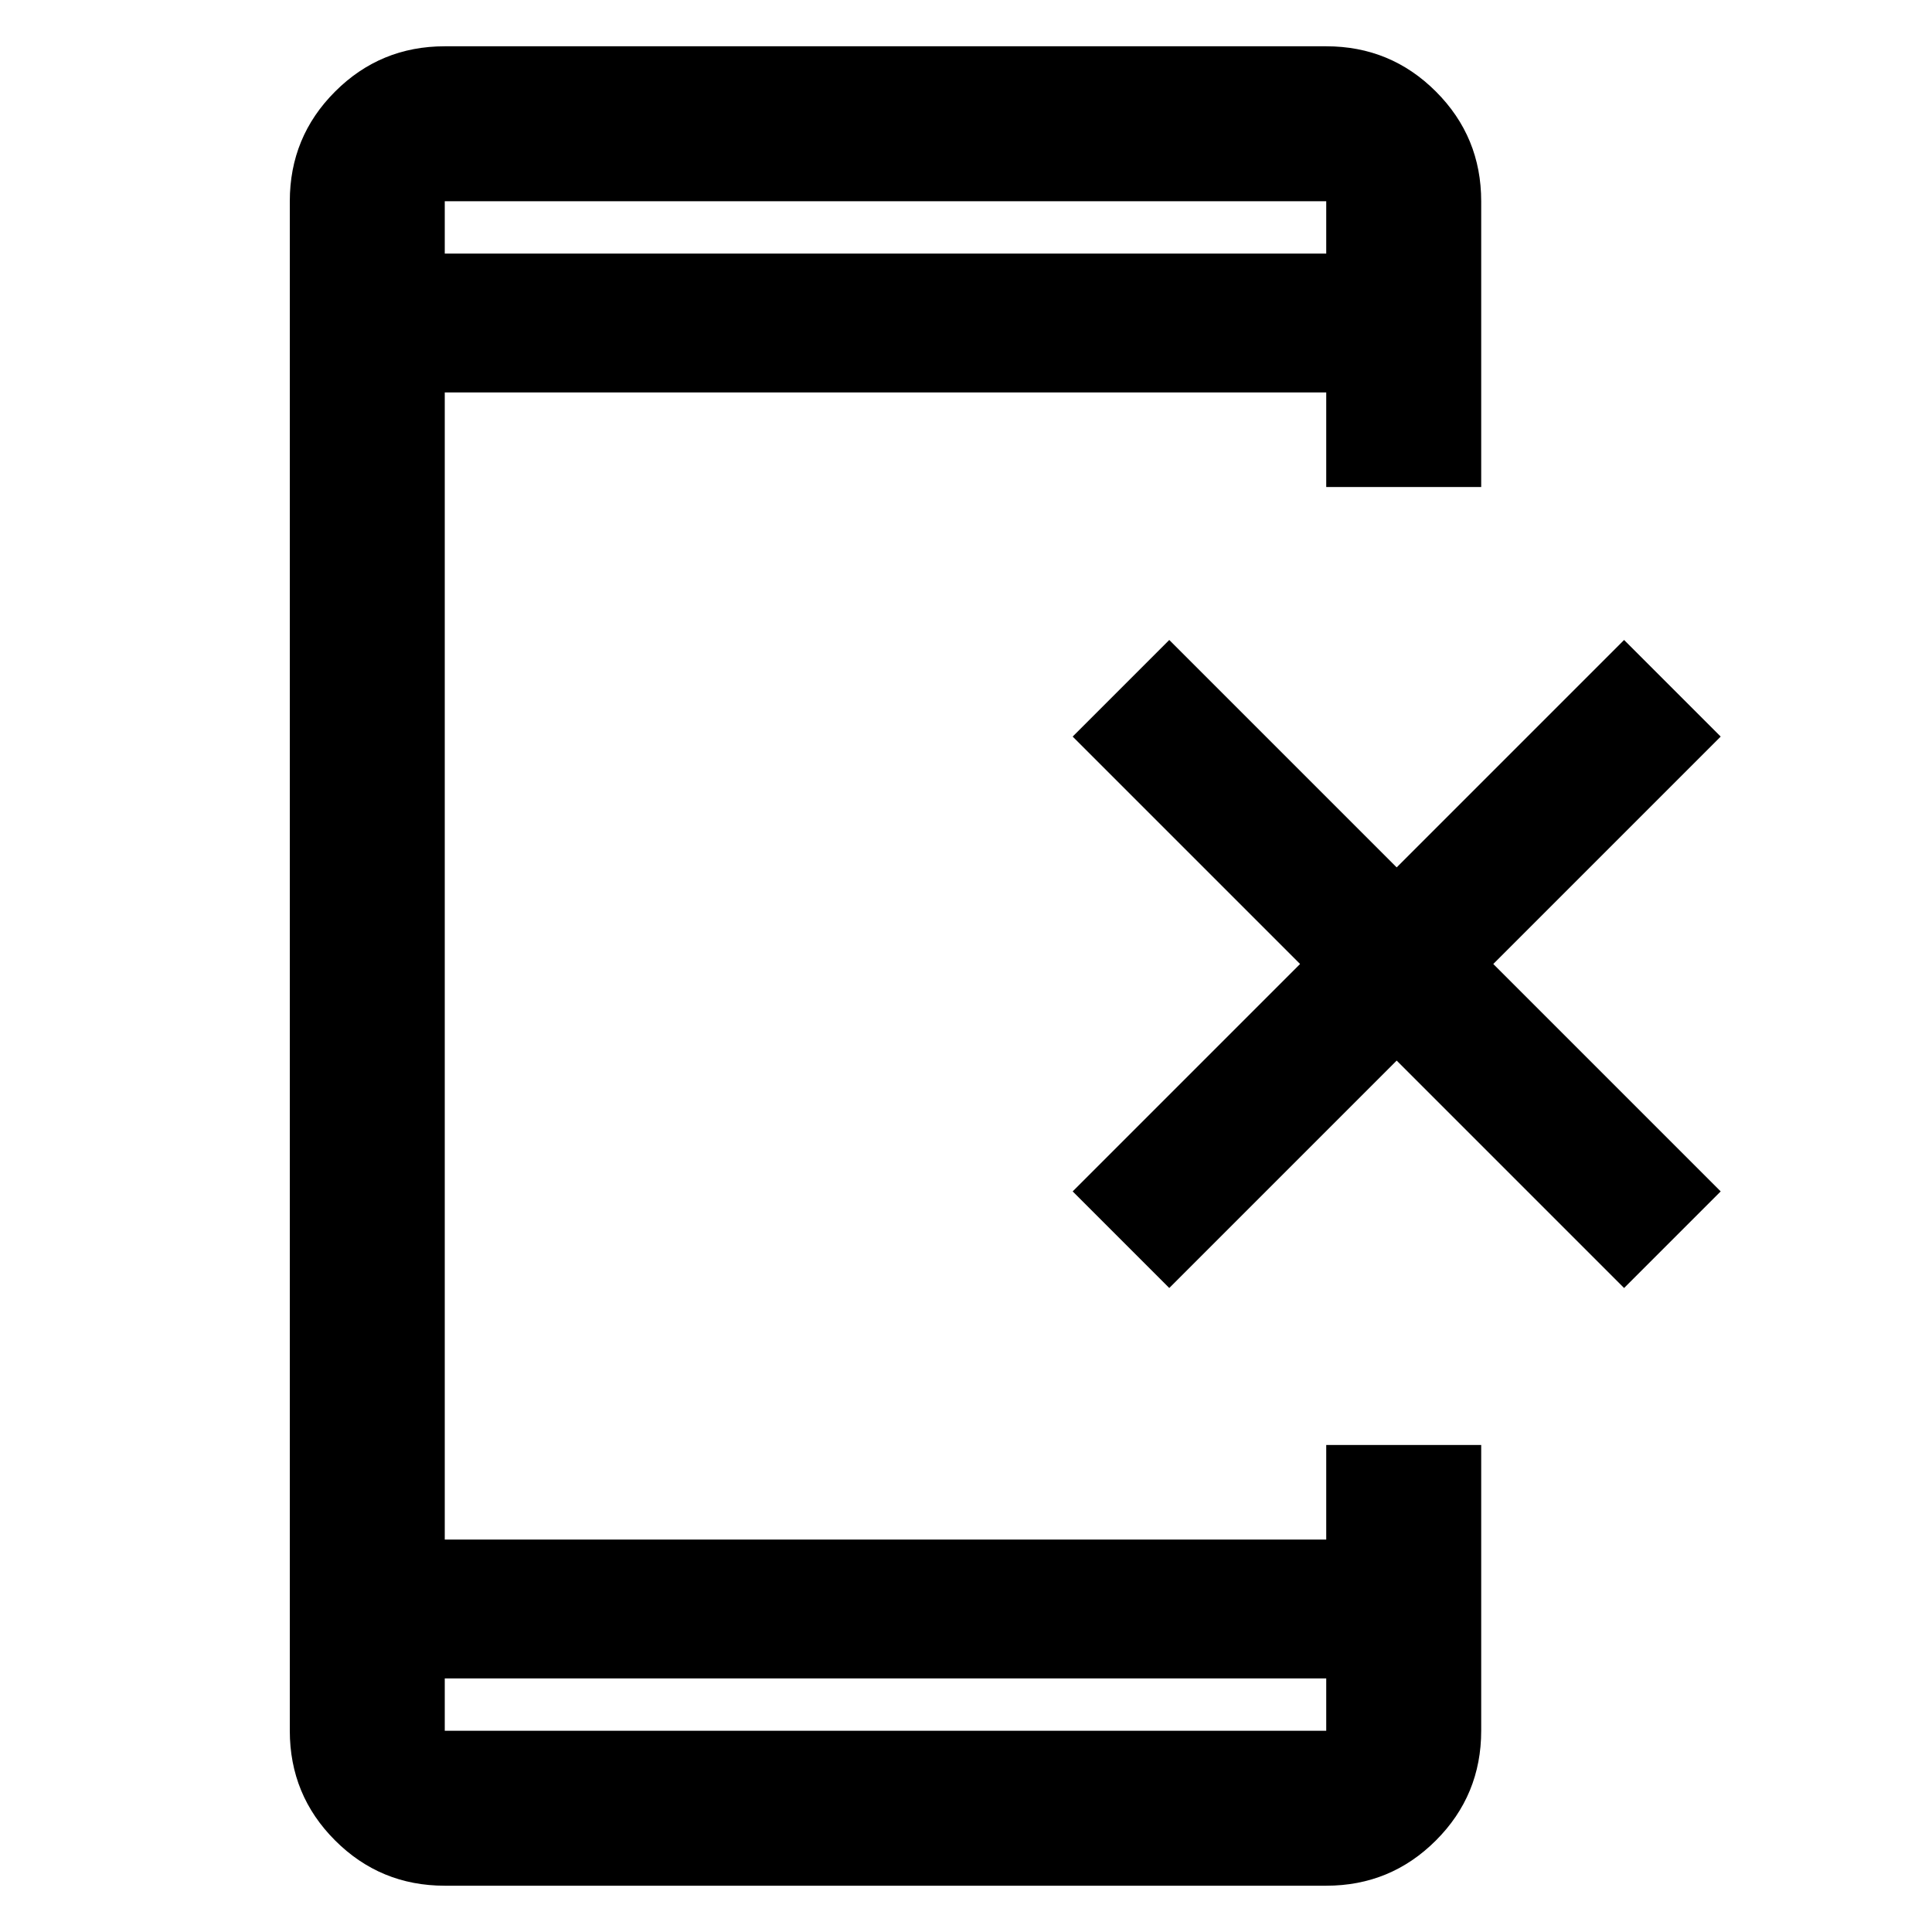 <svg xmlns="http://www.w3.org/2000/svg" height="48" width="48"><path d="M11.05 46.85Q9.45 46.85 8.325 45.725Q7.2 44.6 7.2 43V5Q7.2 3.4 8.325 2.275Q9.45 1.15 11.05 1.15H32.95Q34.55 1.15 35.675 2.275Q36.8 3.4 36.8 5V12.1H32.95V9.75H11.05V38.25H32.95V35.9H36.8V43Q36.8 44.6 35.675 45.725Q34.55 46.85 32.95 46.85ZM11.05 41.7V43Q11.05 43 11.05 43Q11.05 43 11.05 43H32.95Q32.95 43 32.95 43Q32.95 43 32.95 43V41.7ZM11.05 6.3H32.95V5Q32.95 5 32.95 5Q32.95 5 32.95 5H11.05Q11.05 5 11.05 5Q11.05 5 11.05 5ZM11.05 5Q11.05 5 11.05 5Q11.05 5 11.05 5V6.3V5Q11.05 5 11.05 5Q11.05 5 11.05 5ZM11.05 43Q11.05 43 11.05 43Q11.05 43 11.05 43V41.7V43Q11.05 43 11.05 43Q11.05 43 11.05 43ZM29.05 32 26.65 29.6 32.3 23.95 26.65 18.3 29.05 15.9 34.7 21.55 40.35 15.9 42.75 18.3 37.1 23.95 42.75 29.6 40.35 32 34.7 26.35Z"/></svg>